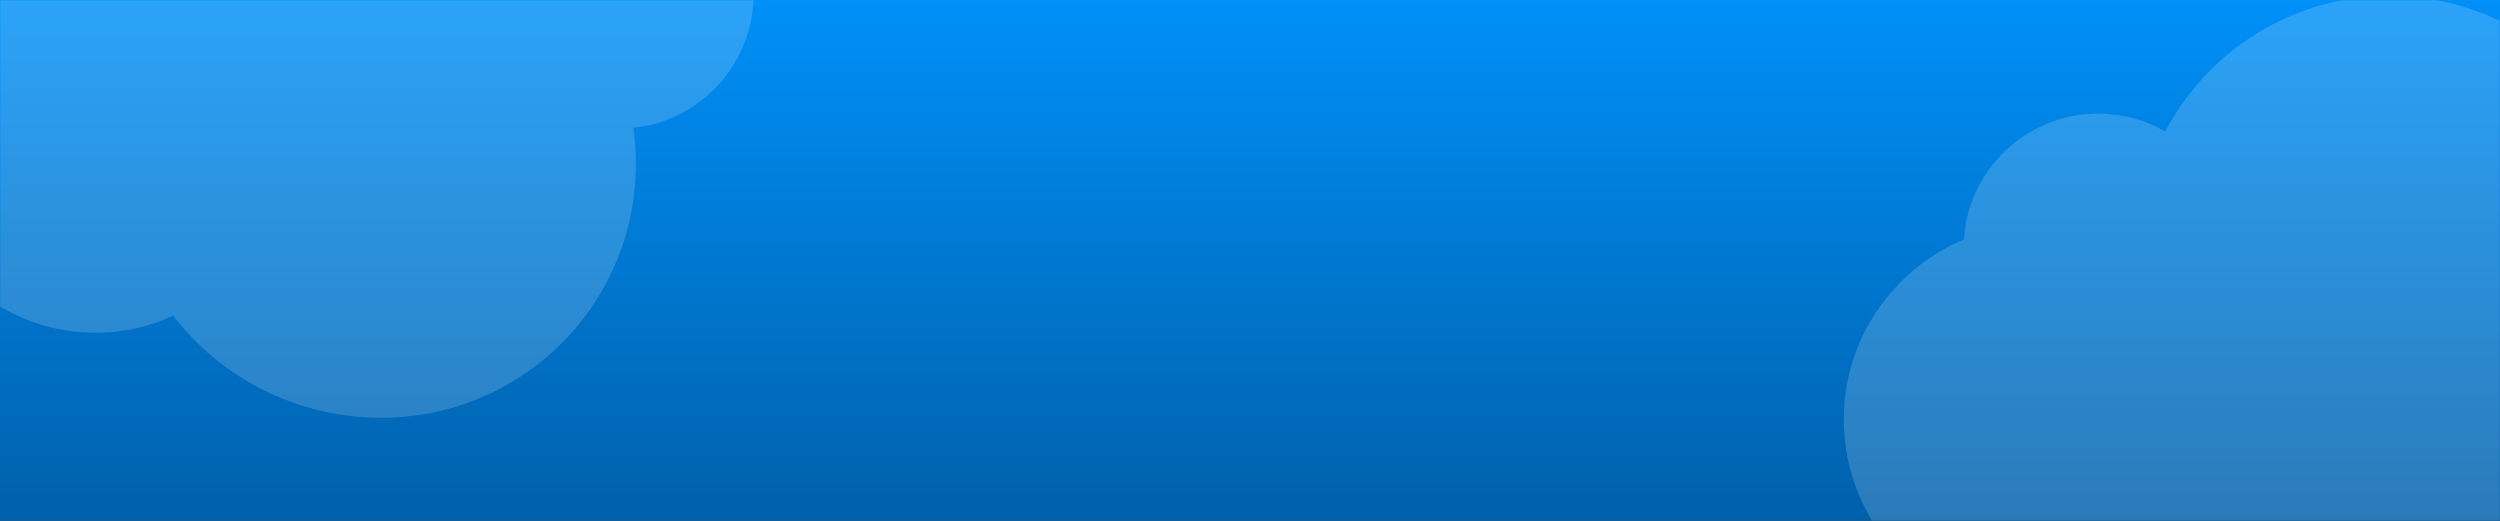 <svg width="1200" height="250" viewBox="0 0 1200 250" fill="none" xmlns="http://www.w3.org/2000/svg">
<rect x="0" y="0" width="1200" height="250" fill="#333333" stroke="none"/>
<rect width="1200" height="250" fill="url(#paint0_linear_201_87)"/>
<mask id="mask0_201_87" style="mask-type:alpha" maskUnits="userSpaceOnUse" x="0" y="0" width="1200" height="250">
<rect width="1200" height="250" fill="url(#paint1_linear_201_87)"/>
</mask>
<g mask="url(#mask0_201_87)">
<path opacity="0.17" d="M1271.08 119.674C1269.19 52.61 1214.31 -2 1147.12 -2C1100.75 -2 1060.06 23.868 1039.24 63.148C1029.78 57.4 1018.43 54.526 1007.07 54.526C973.004 54.526 944.616 81.352 942.723 114.884C908.657 129.255 885 162.787 885 201.11C885 252.845 926.636 295 977.736 295H1255.94C1304.2 295 1343 255.719 1343 206.858C1343 163.745 1311.77 127.339 1271.08 119.674Z" fill="white"/>
<path opacity="0.17" d="M83.097 151.482C123.973 204.683 200.457 216.71 254.867 177.295C292.418 150.094 310.195 105.274 304.01 61.25C315.046 60.354 325.928 56.02 335.124 49.358C362.712 29.373 369.964 -9.006 351.825 -37.272C370.982 -68.895 370.469 -109.929 347.987 -140.964C317.636 -182.861 259.187 -192.574 217.805 -162.596L-7.497 0.614C-46.58 28.927 -54.956 83.498 -26.291 123.068C-0.999 157.982 45.648 169.146 83.097 151.482Z" fill="white"/>
</g>
<defs>
<linearGradient id="paint0_linear_201_87" x1="600" y1="0" x2="600" y2="250" gradientUnits="userSpaceOnUse">
<stop stop-color="#0090F8"/>
<stop offset="1" stop-color="#0060AB"/>
</linearGradient>
<linearGradient id="paint1_linear_201_87" x1="600" y1="0" x2="600" y2="250" gradientUnits="userSpaceOnUse">
<stop stop-color="#0090F8"/>
<stop offset="1" stop-color="#0060AB"/>
</linearGradient>
</defs>
</svg>

